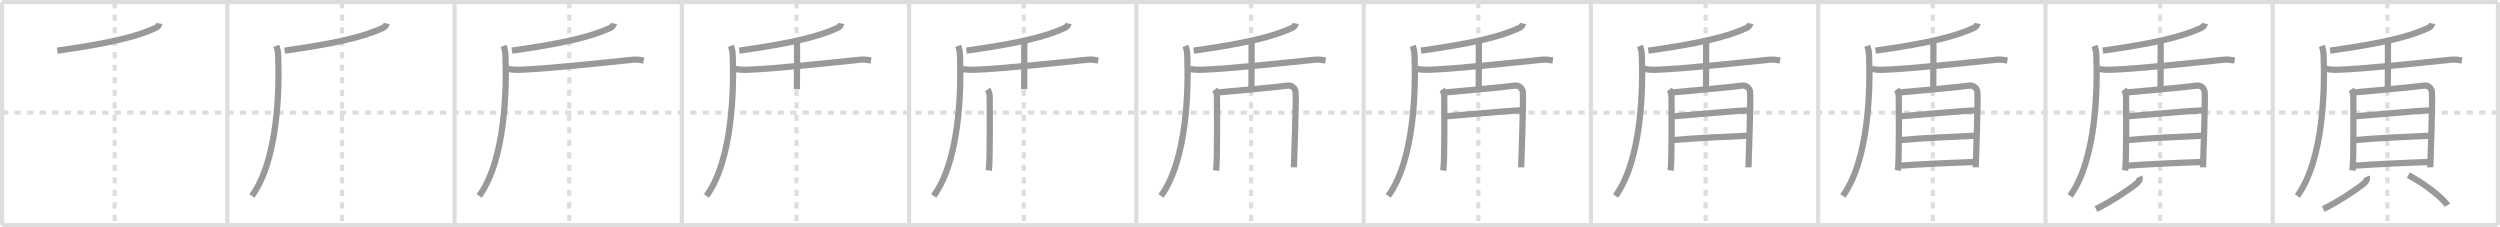 <svg width="1199px" height="109px" viewBox="0 0 1199 109" xmlns="http://www.w3.org/2000/svg" xmlns:xlink="http://www.w3.org/1999/xlink" xml:space="preserve" version="1.1" baseProfile="full">
<line x1="1" y1="1" x2="1198" y2="1" style="stroke:#ddd;stroke-width:2"></line>
<line x1="1" y1="1" x2="1" y2="108" style="stroke:#ddd;stroke-width:2"></line>
<line x1="1" y1="108" x2="1198" y2="108" style="stroke:#ddd;stroke-width:2"></line>
<line x1="1198" y1="1" x2="1198" y2="108" style="stroke:#ddd;stroke-width:2"></line>
<line x1="109" y1="1" x2="109" y2="108" style="stroke:#ddd;stroke-width:2"></line>
<line x1="218" y1="1" x2="218" y2="108" style="stroke:#ddd;stroke-width:2"></line>
<line x1="327" y1="1" x2="327" y2="108" style="stroke:#ddd;stroke-width:2"></line>
<line x1="436" y1="1" x2="436" y2="108" style="stroke:#ddd;stroke-width:2"></line>
<line x1="545" y1="1" x2="545" y2="108" style="stroke:#ddd;stroke-width:2"></line>
<line x1="654" y1="1" x2="654" y2="108" style="stroke:#ddd;stroke-width:2"></line>
<line x1="763" y1="1" x2="763" y2="108" style="stroke:#ddd;stroke-width:2"></line>
<line x1="872" y1="1" x2="872" y2="108" style="stroke:#ddd;stroke-width:2"></line>
<line x1="981" y1="1" x2="981" y2="108" style="stroke:#ddd;stroke-width:2"></line>
<line x1="1090" y1="1" x2="1090" y2="108" style="stroke:#ddd;stroke-width:2"></line>
<line x1="1" y1="54" x2="1198" y2="54" style="stroke:#ddd;stroke-width:2;stroke-dasharray:3 3"></line>
<line x1="55" y1="1" x2="55" y2="108" style="stroke:#ddd;stroke-width:2;stroke-dasharray:3 3"></line>
<line x1="164" y1="1" x2="164" y2="108" style="stroke:#ddd;stroke-width:2;stroke-dasharray:3 3"></line>
<line x1="273" y1="1" x2="273" y2="108" style="stroke:#ddd;stroke-width:2;stroke-dasharray:3 3"></line>
<line x1="382" y1="1" x2="382" y2="108" style="stroke:#ddd;stroke-width:2;stroke-dasharray:3 3"></line>
<line x1="491" y1="1" x2="491" y2="108" style="stroke:#ddd;stroke-width:2;stroke-dasharray:3 3"></line>
<line x1="600" y1="1" x2="600" y2="108" style="stroke:#ddd;stroke-width:2;stroke-dasharray:3 3"></line>
<line x1="709" y1="1" x2="709" y2="108" style="stroke:#ddd;stroke-width:2;stroke-dasharray:3 3"></line>
<line x1="818" y1="1" x2="818" y2="108" style="stroke:#ddd;stroke-width:2;stroke-dasharray:3 3"></line>
<line x1="927" y1="1" x2="927" y2="108" style="stroke:#ddd;stroke-width:2;stroke-dasharray:3 3"></line>
<line x1="1036" y1="1" x2="1036" y2="108" style="stroke:#ddd;stroke-width:2;stroke-dasharray:3 3"></line>
<line x1="1145" y1="1" x2="1145" y2="108" style="stroke:#ddd;stroke-width:2;stroke-dasharray:3 3"></line>
<path d="M76.46,11.25c-0.23,1.14-1.11,1.83-1.87,2.18c-9.47,4.33-22.4,7.37-47.09,10.86" style="fill:none;stroke:#999;stroke-width:3"></path>

<path d="M185.46,11.25c-0.23,1.14-1.11,1.83-1.87,2.18c-9.47,4.33-22.4,7.37-47.09,10.86" style="fill:none;stroke:#999;stroke-width:3"></path>
<path d="M132.5,22c0.5,1.25,0.83,2.4,0.92,4.86C134.0,42.25,133.5,76.5,120.81,93.97" style="fill:none;stroke:#999;stroke-width:3"></path>

<path d="M294.46,11.25c-0.23,1.14-1.11,1.83-1.87,2.18c-9.47,4.33-22.4,7.37-47.09,10.86" style="fill:none;stroke:#999;stroke-width:3"></path>
<path d="M241.5,22c0.5,1.25,0.83,2.4,0.92,4.86C243.0,42.25,242.5,76.5,229.81,93.97" style="fill:none;stroke:#999;stroke-width:3"></path>
<path d="M243.75,33.04c1.75,0.41,3.74,0.48,5.75,0.41c13-0.45,38.25-3.2,54-4.81c1.99-0.2,3.25,0.07,5.25,0.36" style="fill:none;stroke:#999;stroke-width:3"></path>

<path d="M403.46,11.25c-0.23,1.14-1.11,1.83-1.87,2.18c-9.47,4.33-22.4,7.37-47.09,10.86" style="fill:none;stroke:#999;stroke-width:3"></path>
<path d="M350.5,22c0.5,1.25,0.83,2.4,0.92,4.86C352.0,42.25,351.5,76.5,338.81,93.97" style="fill:none;stroke:#999;stroke-width:3"></path>
<path d="M352.75,33.04c1.75,0.41,3.74,0.48,5.75,0.41c13-0.45,38.25-3.2,54-4.81c1.99-0.2,3.25,0.07,5.25,0.36" style="fill:none;stroke:#999;stroke-width:3"></path>
<path d="M381.5,19.75c0.42,0.17,0.76,0.75,0.76,1.09c0,3.53,0,19.81-0.08,21.91" style="fill:none;stroke:#999;stroke-width:3"></path>

<path d="M512.46,11.25c-0.23,1.14-1.11,1.83-1.87,2.18c-9.47,4.33-22.4,7.37-47.09,10.86" style="fill:none;stroke:#999;stroke-width:3"></path>
<path d="M459.5,22c0.5,1.25,0.83,2.4,0.92,4.86C461.0,42.25,460.5,76.5,447.81,93.97" style="fill:none;stroke:#999;stroke-width:3"></path>
<path d="M461.75,33.04c1.75,0.41,3.74,0.48,5.75,0.41c13-0.45,38.25-3.2,54-4.81c1.99-0.2,3.25,0.07,5.25,0.36" style="fill:none;stroke:#999;stroke-width:3"></path>
<path d="M490.5,19.75c0.42,0.17,0.76,0.75,0.76,1.09c0,3.53,0,19.81-0.08,21.91" style="fill:none;stroke:#999;stroke-width:3"></path>
<path d="M473.67,42.9c0.61,0.84,0.99,2.45,0.99,3.59c0,1.14,0.28,30.47-0.44,35.27" style="fill:none;stroke:#999;stroke-width:3"></path>

<path d="M621.46,11.25c-0.23,1.14-1.11,1.83-1.87,2.18c-9.47,4.33-22.4,7.37-47.09,10.86" style="fill:none;stroke:#999;stroke-width:3"></path>
<path d="M568.5,22c0.5,1.25,0.83,2.4,0.92,4.86C570.0,42.25,569.5,76.5,556.81,93.97" style="fill:none;stroke:#999;stroke-width:3"></path>
<path d="M570.75,33.04c1.75,0.41,3.74,0.48,5.75,0.41c13-0.45,38.25-3.2,54-4.81c1.99-0.2,3.25,0.07,5.25,0.36" style="fill:none;stroke:#999;stroke-width:3"></path>
<path d="M599.5,19.75c0.42,0.17,0.76,0.75,0.76,1.09c0,3.53,0,19.81-0.08,21.91" style="fill:none;stroke:#999;stroke-width:3"></path>
<path d="M582.67,42.9c0.61,0.84,0.99,2.45,0.99,3.59c0,1.14,0.28,30.47-0.44,35.27" style="fill:none;stroke:#999;stroke-width:3"></path>
<path d="M584.17,44.32c3.43-0.25,30.08-2.72,33.17-3.24c2.08-0.35,3.67,1.04,3.99,2.85c0.46,2.56-0.77,35.47-0.77,36.32" style="fill:none;stroke:#999;stroke-width:3"></path>

<path d="M730.46,11.25c-0.23,1.14-1.11,1.83-1.87,2.18c-9.47,4.33-22.4,7.37-47.09,10.86" style="fill:none;stroke:#999;stroke-width:3"></path>
<path d="M677.5,22c0.5,1.25,0.83,2.4,0.92,4.86C679.0,42.25,678.5,76.5,665.81,93.97" style="fill:none;stroke:#999;stroke-width:3"></path>
<path d="M679.75,33.04c1.75,0.41,3.74,0.48,5.75,0.41c13-0.45,38.25-3.2,54-4.81c1.99-0.2,3.25,0.07,5.25,0.36" style="fill:none;stroke:#999;stroke-width:3"></path>
<path d="M708.5,19.75c0.42,0.17,0.76,0.75,0.76,1.09c0,3.53,0,19.81-0.08,21.91" style="fill:none;stroke:#999;stroke-width:3"></path>
<path d="M691.67,42.9c0.61,0.84,0.99,2.45,0.99,3.59c0,1.14,0.28,30.47-0.44,35.27" style="fill:none;stroke:#999;stroke-width:3"></path>
<path d="M693.17,44.32c3.43-0.25,30.08-2.72,33.17-3.24c2.08-0.35,3.67,1.04,3.99,2.85c0.46,2.56-0.77,35.47-0.77,36.32" style="fill:none;stroke:#999;stroke-width:3"></path>
<path d="M692.72,55.84c6.41-0.52,31.26-2.76,36.76-2.93" style="fill:none;stroke:#999;stroke-width:3"></path>

<path d="M839.46,11.25c-0.23,1.14-1.11,1.83-1.87,2.18c-9.47,4.33-22.4,7.37-47.09,10.86" style="fill:none;stroke:#999;stroke-width:3"></path>
<path d="M786.5,22c0.5,1.25,0.83,2.4,0.92,4.86C788.0,42.25,787.5,76.5,774.81,93.97" style="fill:none;stroke:#999;stroke-width:3"></path>
<path d="M788.75,33.04c1.75,0.41,3.74,0.48,5.75,0.41c13-0.45,38.25-3.2,54-4.81c1.99-0.2,3.25,0.07,5.25,0.36" style="fill:none;stroke:#999;stroke-width:3"></path>
<path d="M817.5,19.75c0.42,0.17,0.76,0.75,0.76,1.09c0,3.53,0,19.81-0.08,21.91" style="fill:none;stroke:#999;stroke-width:3"></path>
<path d="M800.67,42.9c0.61,0.84,0.99,2.45,0.99,3.59c0,1.14,0.28,30.47-0.44,35.27" style="fill:none;stroke:#999;stroke-width:3"></path>
<path d="M802.17,44.32c3.43-0.25,30.08-2.72,33.17-3.24c2.08-0.35,3.67,1.04,3.99,2.85c0.46,2.56-0.77,35.47-0.77,36.32" style="fill:none;stroke:#999;stroke-width:3"></path>
<path d="M801.72,55.84c6.41-0.52,31.26-2.76,36.76-2.93" style="fill:none;stroke:#999;stroke-width:3"></path>
<path d="M802.0,67.21c9.67-0.92,26.26-1.7,36.52-2.13" style="fill:none;stroke:#999;stroke-width:3"></path>

<path d="M948.46,11.25c-0.23,1.14-1.11,1.83-1.87,2.18c-9.47,4.33-22.4,7.37-47.09,10.86" style="fill:none;stroke:#999;stroke-width:3"></path>
<path d="M895.5,22c0.5,1.25,0.83,2.4,0.92,4.86C897.0,42.25,896.5,76.5,883.81,93.97" style="fill:none;stroke:#999;stroke-width:3"></path>
<path d="M897.75,33.04c1.75,0.41,3.74,0.48,5.75,0.41c13-0.45,38.25-3.2,54-4.81c1.99-0.2,3.25,0.07,5.25,0.36" style="fill:none;stroke:#999;stroke-width:3"></path>
<path d="M926.5,19.75c0.42,0.17,0.76,0.75,0.76,1.09c0,3.53,0,19.81-0.08,21.91" style="fill:none;stroke:#999;stroke-width:3"></path>
<path d="M909.67,42.9c0.61,0.84,0.99,2.45,0.99,3.59c0,1.14,0.28,30.47-0.44,35.27" style="fill:none;stroke:#999;stroke-width:3"></path>
<path d="M911.17,44.32c3.43-0.25,30.08-2.72,33.17-3.24c2.08-0.35,3.67,1.04,3.99,2.85c0.46,2.56-0.77,35.47-0.77,36.32" style="fill:none;stroke:#999;stroke-width:3"></path>
<path d="M910.72,55.84c6.41-0.52,31.26-2.76,36.76-2.93" style="fill:none;stroke:#999;stroke-width:3"></path>
<path d="M911.0,67.21c9.67-0.92,26.26-1.7,36.52-2.13" style="fill:none;stroke:#999;stroke-width:3"></path>
<path d="M910.56,79.51c9.67-0.76,28.14-1.56,36.96-1.83" style="fill:none;stroke:#999;stroke-width:3"></path>

<path d="M1057.46,11.25c-0.23,1.14-1.11,1.83-1.87,2.18c-9.47,4.33-22.4,7.37-47.09,10.86" style="fill:none;stroke:#999;stroke-width:3"></path>
<path d="M1004.5,22c0.5,1.25,0.83,2.4,0.92,4.86C1006.0,42.25,1005.5,76.5,992.81,93.97" style="fill:none;stroke:#999;stroke-width:3"></path>
<path d="M1006.75,33.04c1.75,0.41,3.74,0.48,5.75,0.41c13-0.45,38.25-3.2,54-4.81c1.99-0.2,3.25,0.07,5.25,0.36" style="fill:none;stroke:#999;stroke-width:3"></path>
<path d="M1035.5,19.75c0.42,0.17,0.76,0.75,0.76,1.09c0,3.53,0,19.81-0.08,21.91" style="fill:none;stroke:#999;stroke-width:3"></path>
<path d="M1018.67,42.9c0.61,0.84,0.99,2.45,0.99,3.59c0,1.14,0.28,30.47-0.44,35.27" style="fill:none;stroke:#999;stroke-width:3"></path>
<path d="M1020.17,44.32c3.43-0.25,30.08-2.72,33.17-3.24c2.08-0.35,3.67,1.04,3.99,2.85c0.46,2.56-0.77,35.47-0.77,36.32" style="fill:none;stroke:#999;stroke-width:3"></path>
<path d="M1019.72,55.84c6.41-0.52,31.26-2.76,36.76-2.93" style="fill:none;stroke:#999;stroke-width:3"></path>
<path d="M1020.0,67.21c9.67-0.92,26.26-1.7,36.52-2.13" style="fill:none;stroke:#999;stroke-width:3"></path>
<path d="M1019.56,79.51c9.67-0.76,28.14-1.56,36.96-1.83" style="fill:none;stroke:#999;stroke-width:3"></path>
<path d="M1026.04,84.78c0.57,1.27-0.43,2.51-1.57,3.43c-3.42,2.79-12.41,8.74-19.25,12.04" style="fill:none;stroke:#999;stroke-width:3"></path>

<path d="M1166.46,11.25c-0.23,1.14-1.11,1.83-1.87,2.18c-9.47,4.33-22.4,7.37-47.09,10.86" style="fill:none;stroke:#999;stroke-width:3"></path>
<path d="M1113.5,22c0.5,1.25,0.83,2.4,0.92,4.86C1115.0,42.25,1114.5,76.5,1101.81,93.97" style="fill:none;stroke:#999;stroke-width:3"></path>
<path d="M1115.75,33.04c1.75,0.41,3.74,0.48,5.75,0.41c13-0.45,38.25-3.2,54-4.81c1.99-0.2,3.25,0.07,5.25,0.36" style="fill:none;stroke:#999;stroke-width:3"></path>
<path d="M1144.5,19.75c0.42,0.17,0.76,0.75,0.76,1.09c0,3.53,0,19.81-0.08,21.91" style="fill:none;stroke:#999;stroke-width:3"></path>
<path d="M1127.67,42.9c0.61,0.84,0.99,2.45,0.99,3.59c0,1.14,0.28,30.47-0.44,35.27" style="fill:none;stroke:#999;stroke-width:3"></path>
<path d="M1129.17,44.32c3.43-0.25,30.08-2.72,33.17-3.24c2.08-0.35,3.67,1.04,3.99,2.85c0.46,2.56-0.77,35.47-0.77,36.32" style="fill:none;stroke:#999;stroke-width:3"></path>
<path d="M1128.72,55.84c6.41-0.52,31.26-2.76,36.76-2.93" style="fill:none;stroke:#999;stroke-width:3"></path>
<path d="M1129.0,67.21c9.67-0.92,26.26-1.7,36.52-2.13" style="fill:none;stroke:#999;stroke-width:3"></path>
<path d="M1128.56,79.51c9.67-0.76,28.14-1.56,36.96-1.83" style="fill:none;stroke:#999;stroke-width:3"></path>
<path d="M1135.04,84.78c0.57,1.27-0.43,2.51-1.57,3.43c-3.42,2.79-12.41,8.74-19.25,12.04" style="fill:none;stroke:#999;stroke-width:3"></path>
<path d="M1155.01,84.01c7.65,3.92,16.69,11.02,18.77,14.45" style="fill:none;stroke:#999;stroke-width:3"></path>

</svg>